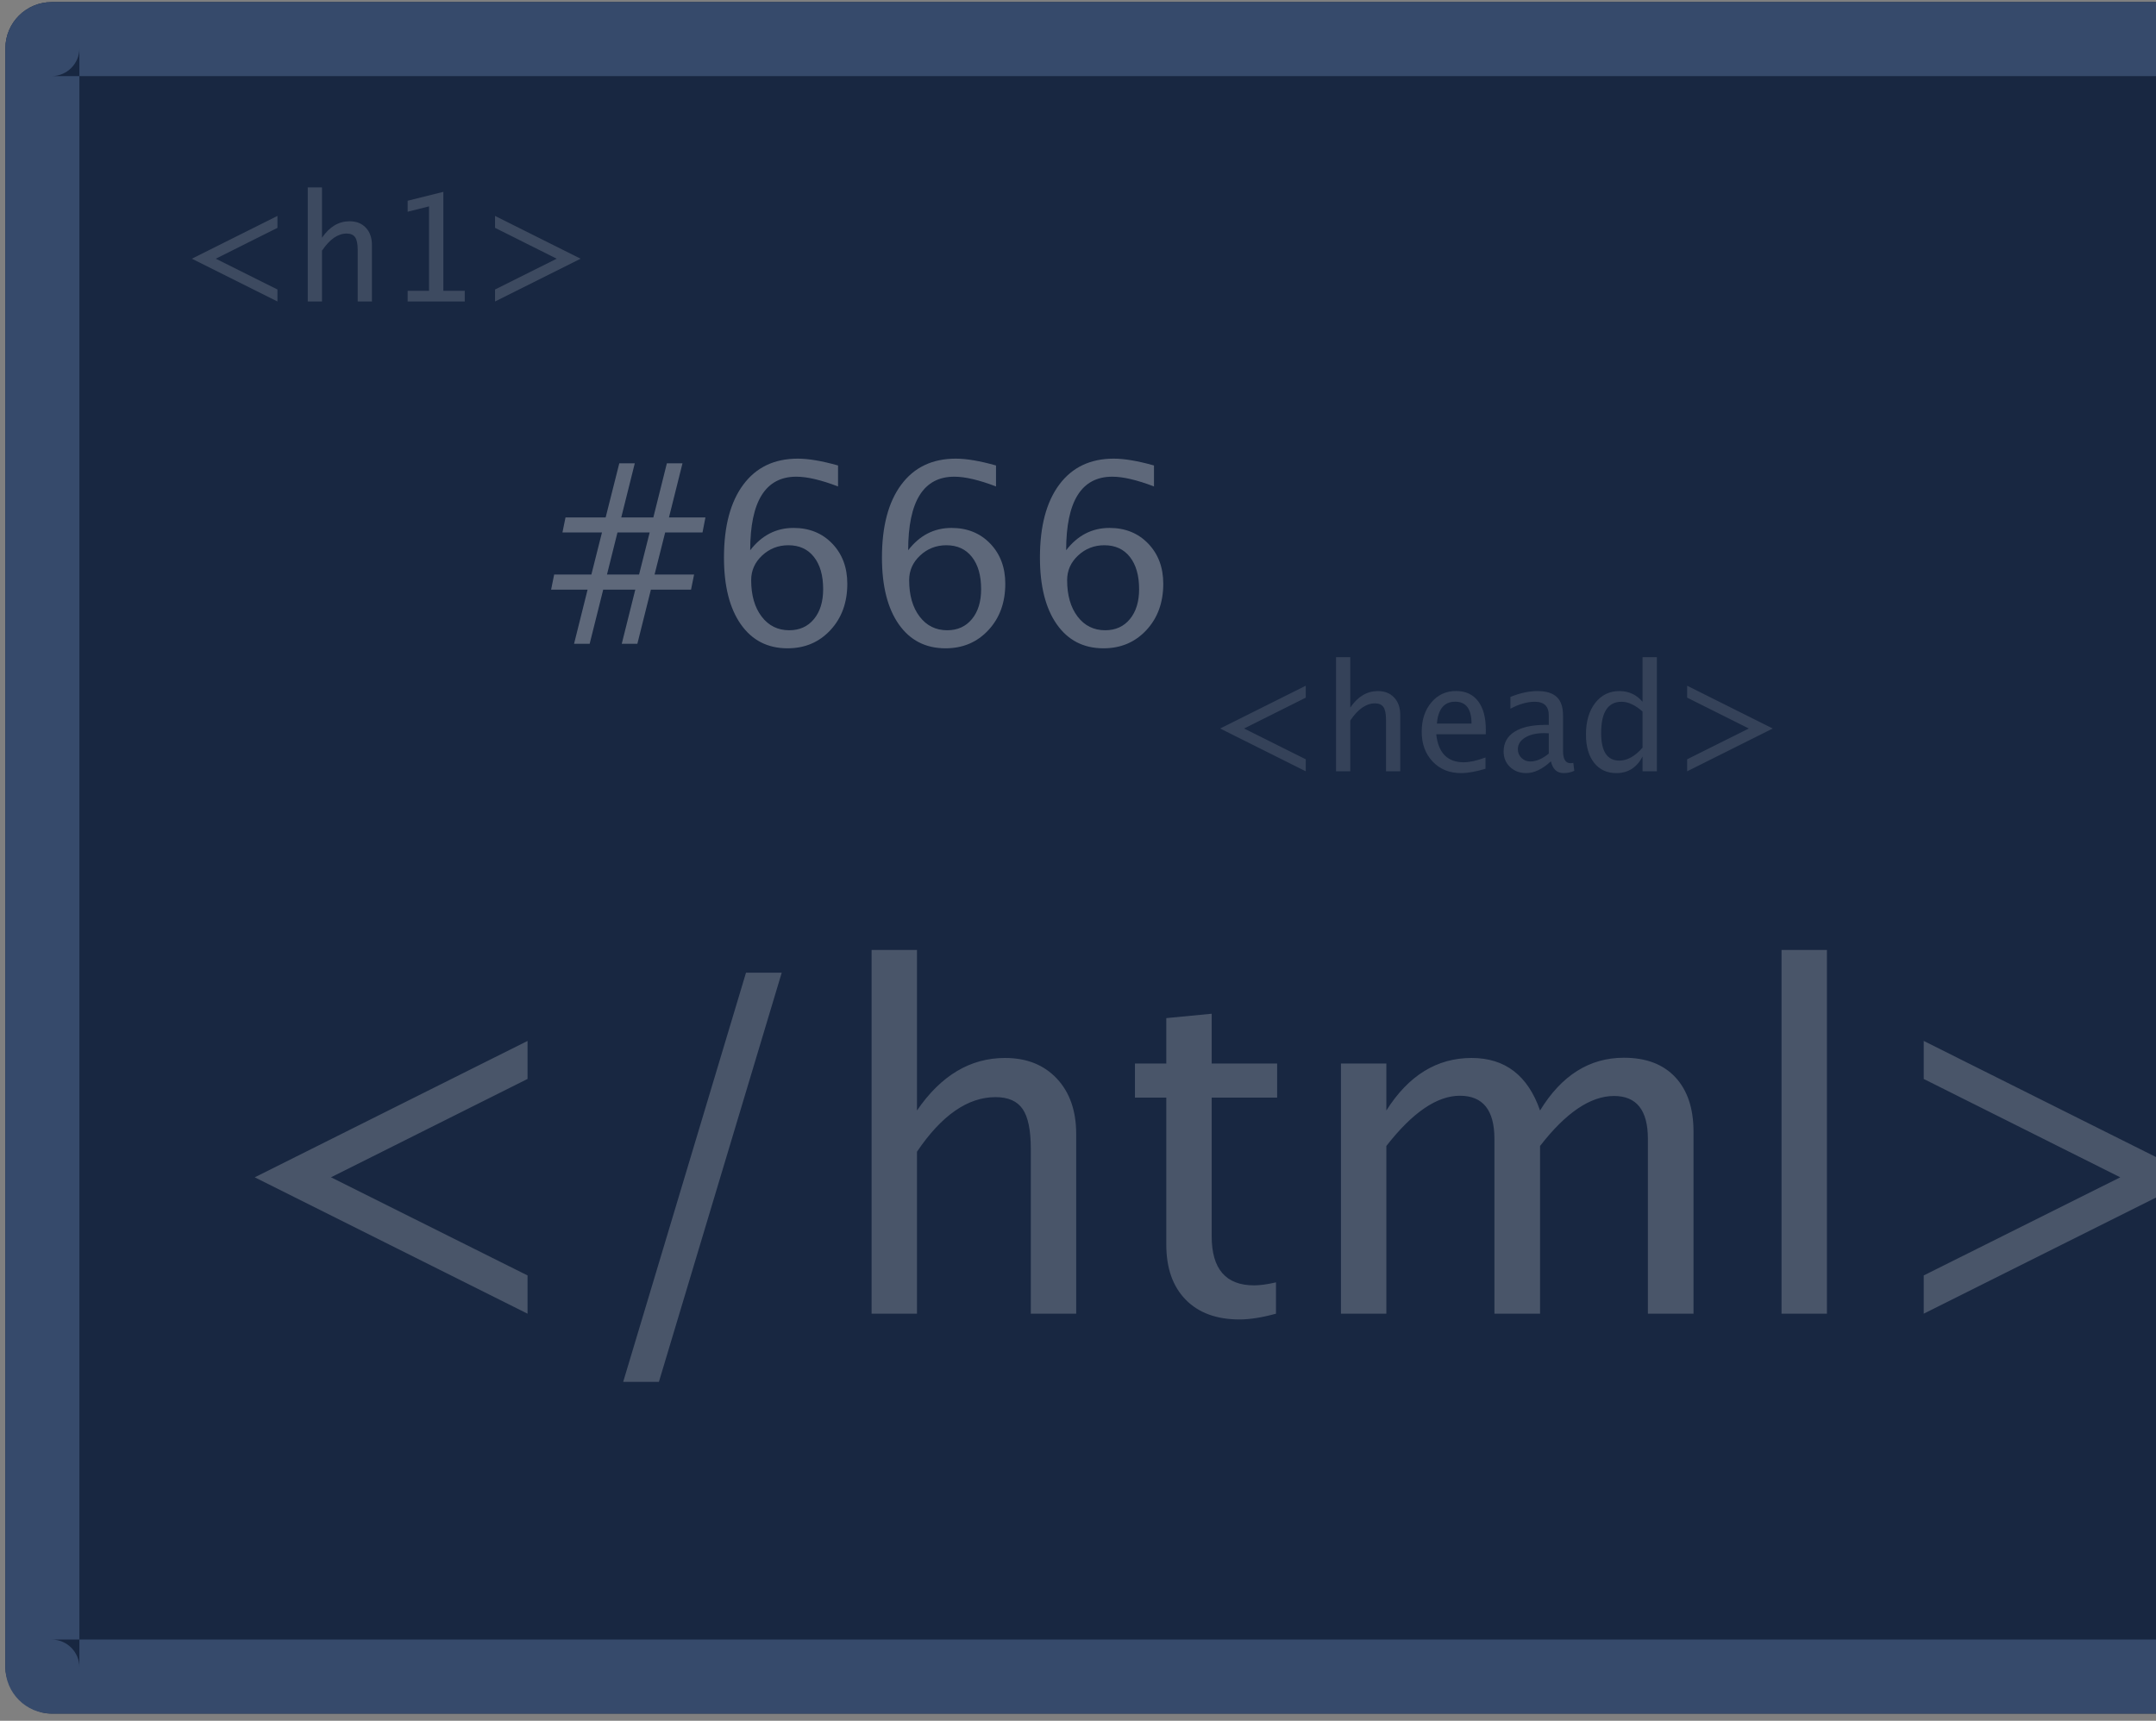 <?xml version="1.0" encoding="UTF-8" standalone="no"?>
<svg width="233px" height="186px" viewBox="0 0 233 186" version="1.1" xmlns="http://www.w3.org/2000/svg" xmlns:xlink="http://www.w3.org/1999/xlink" xmlns:sketch="http://www.bohemiancoding.com/sketch/ns">
    <rect x="0" y="0" width="233" height="186" fill="#808080" stroke="none"/>
    <!-- Generator: Sketch 3.3.3 (12081) - http://www.bohemiancoding.com/sketch -->
    <title>Group</title>
    <desc>Created with Sketch.</desc>
    <defs></defs>
    <g id="Page-1" stroke="none" stroke-width="1" fill="none" fill-rule="evenodd" sketch:type="MSPage">
        <g id="首页-copy" sketch:type="MSArtboardGroup" transform="translate(-951, -907)">
            <g id="Group" sketch:type="MSLayerGroup" transform="translate(951, 907)">
                <rect id="Rectangle-5-Copy-2" fill="#182741" sketch:type="MSShapeGroup" x="0.58" y="0.226" width="346.711" height="185" rx="5"></rect>
                <path d="M8.58,5.222 L8.58,5.222 L8.58,180.23 C8.58,178.568 7.237,177.226 5.581,177.226 L342.29,177.226 C340.636,177.226 339.291,178.57 339.291,180.23 L339.291,5.222 C339.291,6.884 340.634,8.226 342.29,8.226 L5.581,8.226 C7.235,8.226 8.58,6.882 8.58,5.222 L8.58,5.222 Z M0.58,5.222 C0.58,2.463 2.817,0.226 5.581,0.226 L342.29,0.226 C345.052,0.226 347.291,2.465 347.291,5.222 L347.291,180.23 C347.291,182.989 345.054,185.226 342.29,185.226 L5.581,185.226 C2.819,185.226 0.58,182.987 0.58,180.23 L0.58,5.222 L0.58,5.222 Z" id="Shape" fill="#364A6B" sketch:type="MSShapeGroup"></path>
                <path d="M62.038,69.589 L63.501,63.735 L59.559,63.735 L59.889,62.101 L63.91,62.101 L65.057,57.552 L60.785,57.552 L61.115,55.931 L65.452,55.931 L66.929,50.077 L68.603,50.077 L67.14,55.931 L70.607,55.931 L72.07,50.077 L73.758,50.077 L72.295,55.931 L76.236,55.931 L75.92,57.552 L71.886,57.552 L70.739,62.101 L75.01,62.101 L74.681,63.735 L70.343,63.735 L68.88,69.589 L67.193,69.589 L68.656,63.735 L65.189,63.735 L63.725,69.589 L62.038,69.589 Z M65.597,62.101 L69.065,62.101 L70.212,57.552 L66.731,57.552 L65.597,62.101 Z M81.075,59.477 C82.314,57.869 83.874,57.065 85.755,57.065 C87.46,57.065 88.855,57.629 89.941,58.759 C91.026,59.888 91.569,61.336 91.569,63.103 C91.569,65.133 90.96,66.803 89.743,68.112 C88.526,69.422 86.981,70.077 85.109,70.077 C82.956,70.077 81.273,69.211 80.06,67.48 C78.847,65.748 78.24,63.344 78.24,60.268 C78.24,56.884 78.937,54.256 80.33,52.384 C81.723,50.512 83.685,49.576 86.216,49.576 C87.377,49.576 88.827,49.822 90.567,50.315 L90.567,52.582 C88.73,51.879 87.227,51.527 86.058,51.527 C82.736,51.527 81.075,54.177 81.075,59.477 L81.075,59.477 Z M88.959,63.683 C88.959,62.206 88.627,61.046 87.963,60.202 C87.3,59.358 86.379,58.937 85.201,58.937 C84.103,58.937 83.158,59.306 82.367,60.044 C81.576,60.782 81.18,61.67 81.18,62.707 C81.18,64.342 81.556,65.654 82.308,66.642 C83.059,67.631 84.054,68.126 85.294,68.126 C86.41,68.126 87.3,67.723 87.963,66.919 C88.627,66.115 88.959,65.036 88.959,63.683 L88.959,63.683 Z M98.148,59.477 C99.387,57.869 100.947,57.065 102.828,57.065 C104.533,57.065 105.928,57.629 107.014,58.759 C108.099,59.888 108.642,61.336 108.642,63.103 C108.642,65.133 108.033,66.803 106.816,68.112 C105.599,69.422 104.054,70.077 102.182,70.077 C100.028,70.077 98.345,69.211 97.132,67.48 C95.92,65.748 95.313,63.344 95.313,60.268 C95.313,56.884 96.01,54.256 97.403,52.384 C98.796,50.512 100.758,49.576 103.289,49.576 C104.449,49.576 105.9,49.822 107.64,50.315 L107.64,52.582 C105.803,51.879 104.3,51.527 103.131,51.527 C99.809,51.527 98.148,54.177 98.148,59.477 L98.148,59.477 Z M106.031,63.683 C106.031,62.206 105.7,61.046 105.036,60.202 C104.372,59.358 103.452,58.937 102.274,58.937 C101.175,58.937 100.231,59.306 99.44,60.044 C98.649,60.782 98.253,61.67 98.253,62.707 C98.253,64.342 98.629,65.654 99.38,66.642 C100.132,67.631 101.127,68.126 102.366,68.126 C103.483,68.126 104.372,67.723 105.036,66.919 C105.7,66.115 106.031,65.036 106.031,63.683 L106.031,63.683 Z M115.22,59.477 C116.46,57.869 118.02,57.065 119.901,57.065 C121.606,57.065 123.001,57.629 124.086,58.759 C125.172,59.888 125.715,61.336 125.715,63.103 C125.715,65.133 125.106,66.803 123.889,68.112 C122.671,69.422 121.127,70.077 119.255,70.077 C117.101,70.077 115.418,69.211 114.205,67.48 C112.992,65.748 112.386,63.344 112.386,60.268 C112.386,56.884 113.082,54.256 114.475,52.384 C115.869,50.512 117.831,49.576 120.362,49.576 C121.522,49.576 122.972,49.822 124.713,50.315 L124.713,52.582 C122.876,51.879 121.373,51.527 120.204,51.527 C116.881,51.527 115.22,54.177 115.22,59.477 L115.22,59.477 Z M123.104,63.683 C123.104,62.206 122.772,61.046 122.109,60.202 C121.445,59.358 120.525,58.937 119.347,58.937 C118.248,58.937 117.303,59.306 116.512,60.044 C115.721,60.782 115.326,61.67 115.326,62.707 C115.326,64.342 115.702,65.654 116.453,66.642 C117.205,67.631 118.2,68.126 119.439,68.126 C120.555,68.126 121.445,67.723 122.109,66.919 C122.772,66.115 123.104,65.036 123.104,63.683 L123.104,63.683 Z" id="#666" opacity="0.303" fill="#FFFFFF" sketch:type="MSShapeGroup"></path>
                <path d="M57.013,142 L27.528,127.258 L57.013,112.516 L57.013,116.625 L35.771,127.258 L57.013,137.866 L57.013,142 Z M67.347,149.371 L80.62,105.145 L84.48,105.145 L71.207,149.371 L67.347,149.371 Z M94.192,142 L94.192,102.679 L99.098,102.679 L99.098,120.036 C101.688,116.251 104.858,114.358 108.61,114.358 C110.951,114.358 112.819,115.101 114.213,116.587 C115.608,118.073 116.305,120.069 116.305,122.576 L116.305,142 L111.399,142 L111.399,124.17 C111.399,122.161 111.105,120.729 110.515,119.874 C109.926,119.019 108.951,118.592 107.589,118.592 C104.584,118.592 101.754,120.559 99.098,124.494 L99.098,142 L94.192,142 Z M133.961,142.623 C131.471,142.623 129.528,141.909 128.134,140.481 C126.739,139.053 126.042,137.069 126.042,134.529 L126.042,118.642 L122.655,118.642 L122.655,114.956 L126.042,114.956 L126.042,110.05 L130.948,109.577 L130.948,114.956 L138.02,114.956 L138.02,118.642 L130.948,118.642 L130.948,133.633 C130.948,137.169 132.475,138.937 135.53,138.937 C136.177,138.937 136.966,138.829 137.896,138.613 L137.896,142 C136.385,142.415 135.073,142.623 133.961,142.623 L133.961,142.623 Z M144.918,142 L144.918,114.956 L149.824,114.956 L149.824,120.036 C152.214,116.251 155.286,114.358 159.038,114.358 C162.657,114.358 165.122,116.251 166.434,120.036 C168.758,116.234 171.779,114.333 175.498,114.333 C177.889,114.333 179.74,115.035 181.051,116.438 C182.363,117.841 183.019,119.804 183.019,122.327 L183.019,142 L178.088,142 L178.088,123.099 C178.088,120.011 176.868,118.467 174.427,118.467 C171.887,118.467 169.223,120.269 166.434,123.871 L166.434,142 L161.503,142 L161.503,123.099 C161.503,119.995 160.258,118.442 157.768,118.442 C155.294,118.442 152.646,120.252 149.824,123.871 L149.824,142 L144.918,142 Z M192.531,142 L192.531,102.679 L197.437,102.679 L197.437,142 L192.531,142 Z M207.896,142 L237.38,127.258 L207.896,112.516 L207.896,116.625 L229.138,127.258 L207.896,137.866 L207.896,142 Z" id="&lt;/html&gt;" opacity="0.213" fill="#FFFFFF" sketch:type="MSShapeGroup"></path>
                <path d="M141.114,83.371 L131.864,78.746 L141.114,74.121 L141.114,75.41 L134.45,78.746 L141.114,82.074 L141.114,83.371 Z M144.387,83.371 L144.387,71.035 L145.926,71.035 L145.926,76.48 C146.739,75.293 147.734,74.699 148.911,74.699 C149.645,74.699 150.231,74.932 150.668,75.398 C151.106,75.865 151.325,76.491 151.325,77.277 L151.325,83.371 L149.786,83.371 L149.786,77.777 C149.786,77.147 149.693,76.698 149.508,76.43 C149.323,76.161 149.017,76.027 148.59,76.027 C147.648,76.027 146.76,76.645 145.926,77.879 L145.926,83.371 L144.387,83.371 Z M160.536,83.098 C159.504,83.41 158.622,83.566 157.887,83.566 C156.637,83.566 155.618,83.151 154.829,82.32 C154.04,81.49 153.645,80.413 153.645,79.09 C153.645,77.803 153.993,76.749 154.688,75.926 C155.383,75.103 156.273,74.691 157.356,74.691 C158.382,74.691 159.175,75.056 159.735,75.785 C160.295,76.514 160.575,77.551 160.575,78.895 L160.567,79.371 L155.215,79.371 C155.439,81.387 156.426,82.395 158.176,82.395 C158.817,82.395 159.603,82.223 160.536,81.879 L160.536,83.098 Z M155.286,78.215 L159.028,78.215 C159.028,76.637 158.439,75.848 157.262,75.848 C156.08,75.848 155.421,76.637 155.286,78.215 L155.286,78.215 Z M167.606,82.293 C166.684,83.142 165.796,83.566 164.942,83.566 C164.239,83.566 163.655,83.346 163.192,82.906 C162.728,82.466 162.497,81.91 162.497,81.238 C162.497,80.311 162.886,79.599 163.665,79.102 C164.443,78.604 165.559,78.355 167.012,78.355 L167.379,78.355 L167.379,77.332 C167.379,76.348 166.874,75.855 165.864,75.855 C165.051,75.855 164.174,76.105 163.231,76.605 L163.231,75.332 C164.267,74.91 165.239,74.699 166.145,74.699 C167.093,74.699 167.792,74.913 168.243,75.34 C168.693,75.767 168.918,76.431 168.918,77.332 L168.918,81.176 C168.918,82.056 169.189,82.496 169.731,82.496 C169.799,82.496 169.898,82.486 170.028,82.465 L170.137,83.316 C169.788,83.483 169.403,83.566 168.981,83.566 C168.262,83.566 167.804,83.142 167.606,82.293 L167.606,82.293 Z M167.379,81.457 L167.379,79.262 L166.864,79.246 C166.02,79.246 165.338,79.406 164.817,79.727 C164.296,80.047 164.036,80.467 164.036,80.988 C164.036,81.358 164.166,81.671 164.426,81.926 C164.687,82.181 165.004,82.309 165.379,82.309 C166.02,82.309 166.687,82.025 167.379,81.457 L167.379,81.457 Z M177.512,83.371 L177.512,81.777 C176.887,82.97 175.944,83.566 174.684,83.566 C173.663,83.566 172.86,83.194 172.274,82.449 C171.688,81.704 171.395,80.686 171.395,79.395 C171.395,77.983 171.727,76.848 172.391,75.988 C173.055,75.129 173.929,74.699 175.012,74.699 C176.017,74.699 176.851,75.085 177.512,75.855 L177.512,71.035 L179.059,71.035 L179.059,83.371 L177.512,83.371 Z M177.512,76.91 C176.715,76.207 175.96,75.855 175.247,75.855 C173.773,75.855 173.036,76.983 173.036,79.238 C173.036,81.223 173.692,82.215 175.004,82.215 C175.859,82.215 176.694,81.749 177.512,80.816 L177.512,76.91 Z M182.332,83.371 L191.582,78.746 L182.332,74.121 L182.332,75.41 L188.997,78.746 L182.332,82.074 L182.332,83.371 Z" id="&lt;head&gt;" opacity="0.126" fill="#FFFFFF" sketch:type="MSShapeGroup"></path>
                <path d="M29.984,32.589 L20.734,27.964 L29.984,23.339 L29.984,24.628 L23.32,27.964 L29.984,31.292 L29.984,32.589 Z M33.258,32.589 L33.258,20.253 L34.797,20.253 L34.797,25.698 C35.609,24.511 36.604,23.917 37.781,23.917 C38.516,23.917 39.102,24.15 39.539,24.616 C39.977,25.082 40.195,25.709 40.195,26.495 L40.195,32.589 L38.656,32.589 L38.656,26.995 C38.656,26.365 38.564,25.916 38.379,25.648 C38.194,25.379 37.888,25.245 37.461,25.245 C36.518,25.245 35.63,25.862 34.797,27.097 L34.797,32.589 L33.258,32.589 Z M44.055,32.589 L44.055,31.433 L46.367,31.433 L46.367,22.308 L44.055,22.886 L44.055,21.698 L47.914,20.737 L47.914,31.433 L50.227,31.433 L50.227,32.589 L44.055,32.589 Z M53.5,32.589 L62.75,27.964 L53.5,23.339 L53.5,24.628 L60.164,27.964 L53.5,31.292 L53.5,32.589 Z" id="&lt;h1&gt;" opacity="0.163" fill="#FFFFFF" sketch:type="MSShapeGroup"></path>
            </g>
        </g>
    </g>
</svg>
